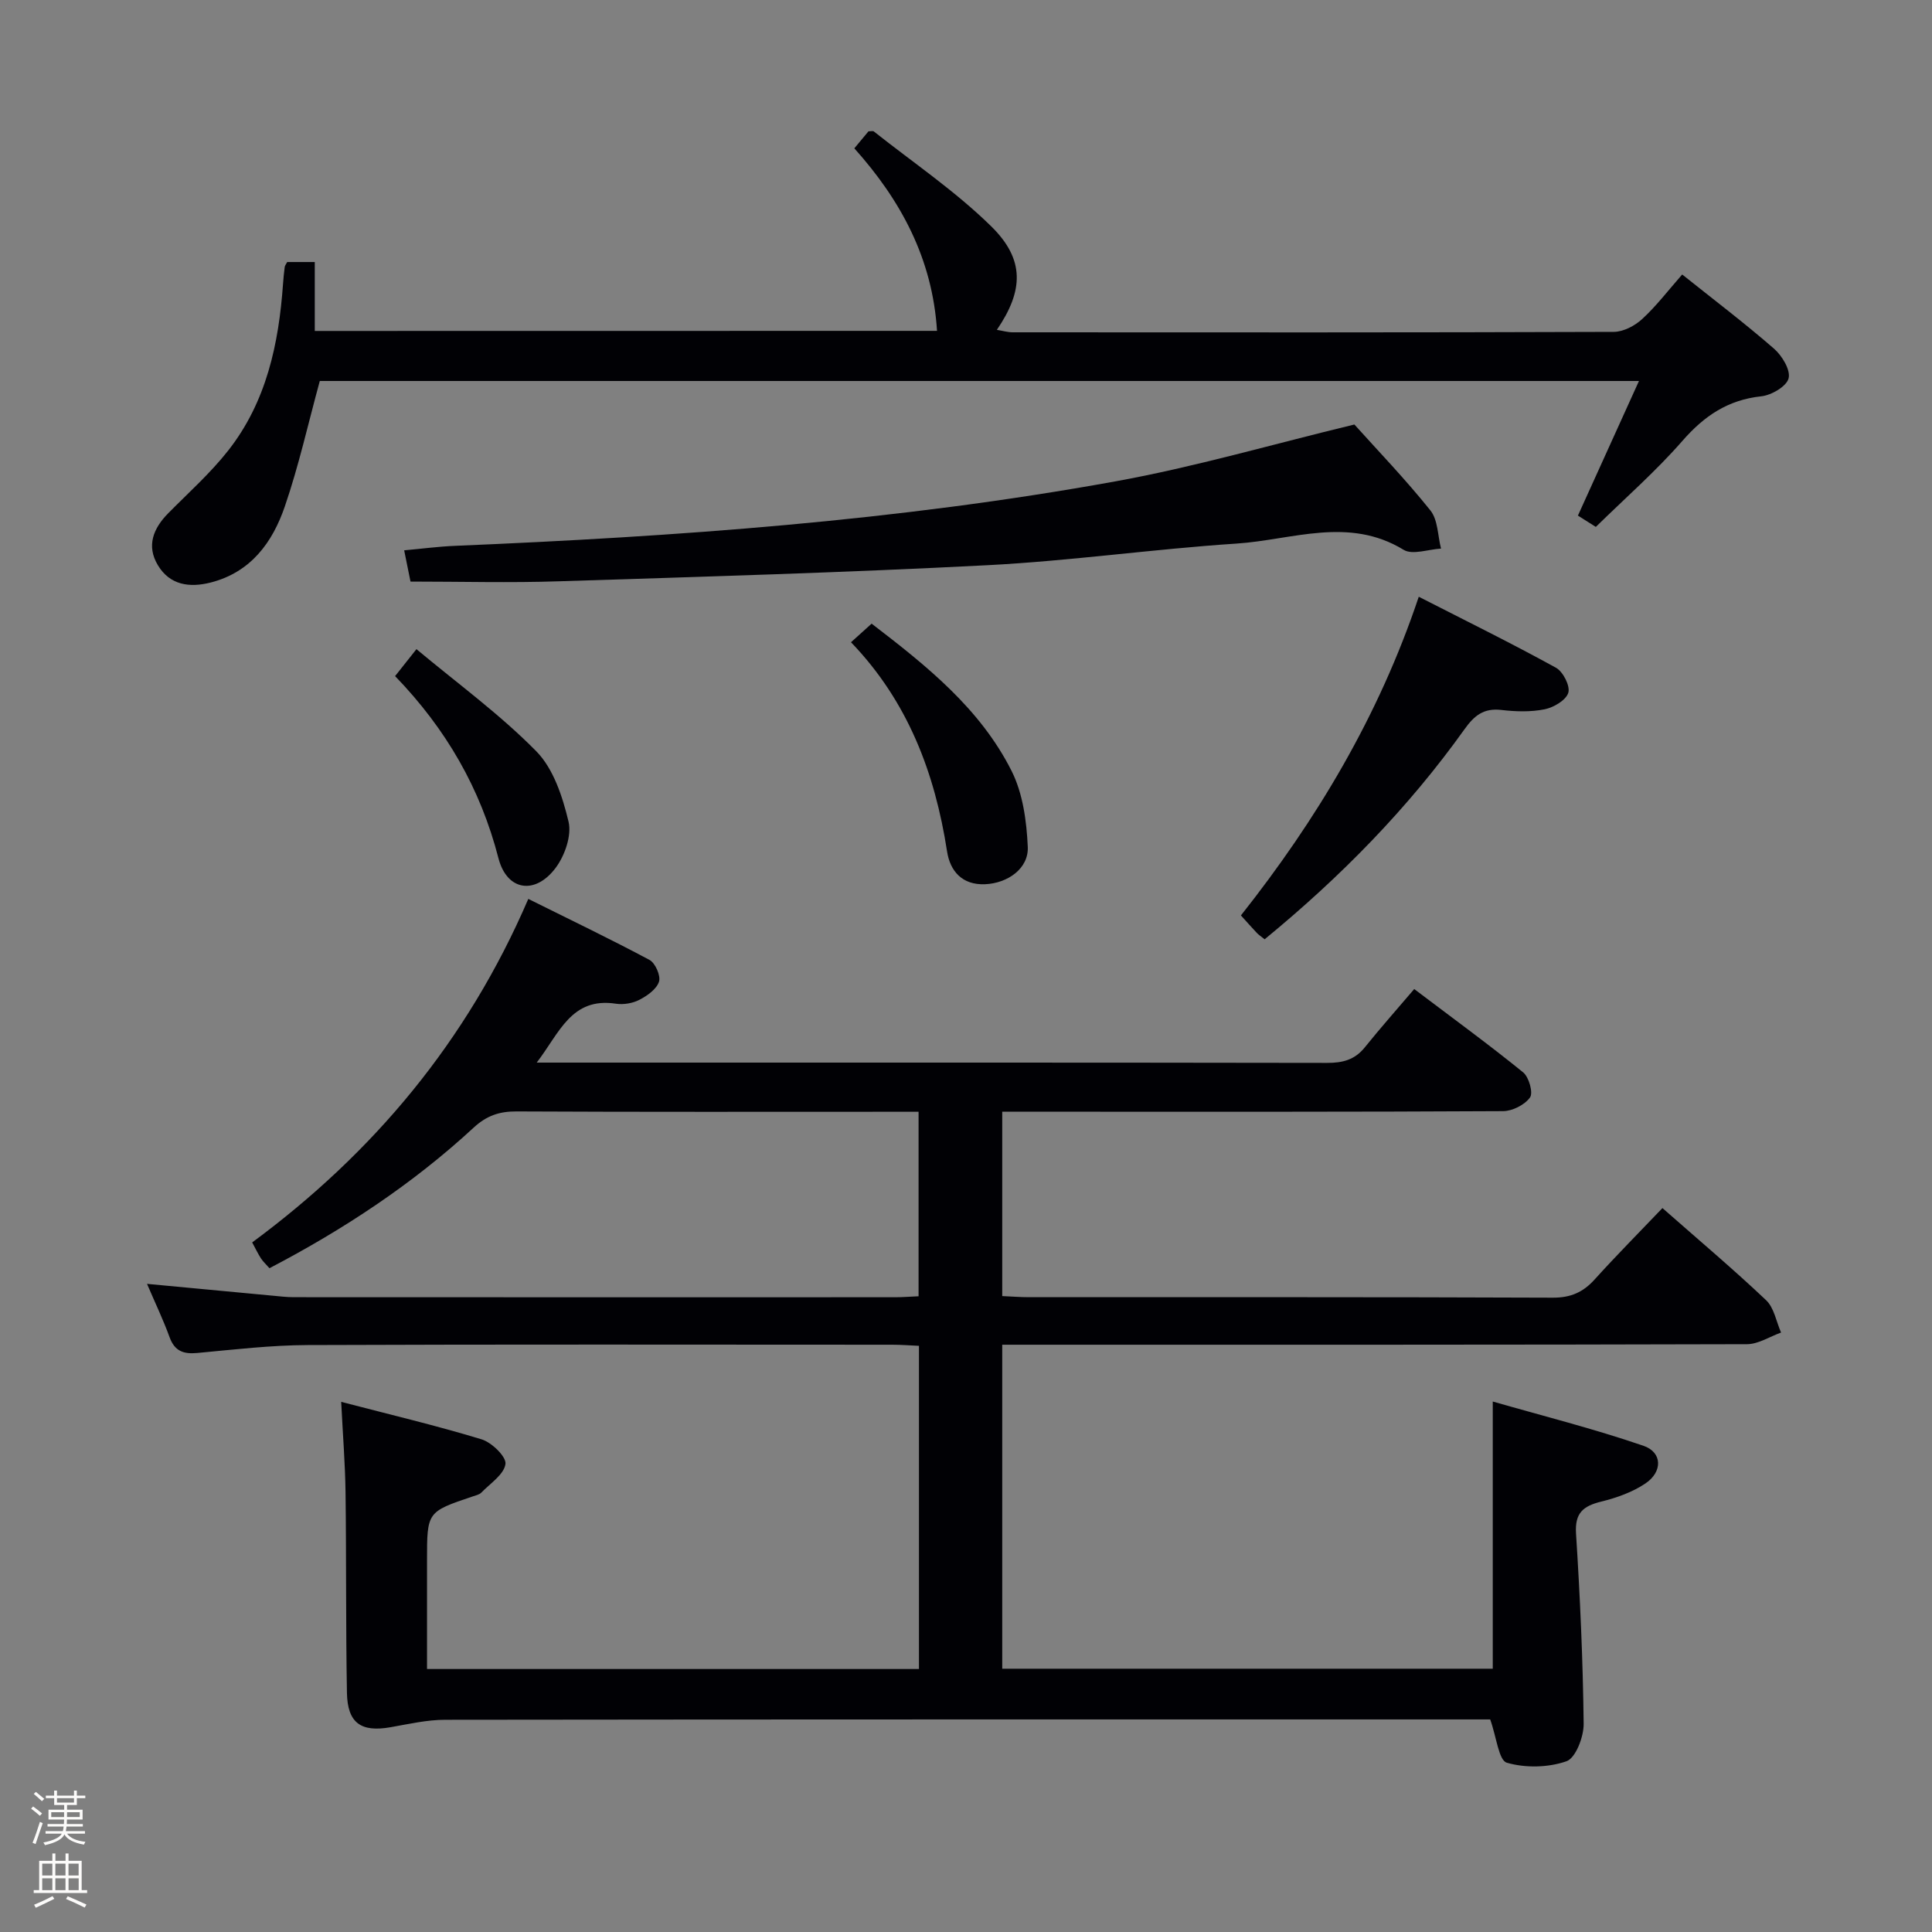 <svg enable-background="new 0 0 400 400" viewBox="0 0 400 400" xmlns="http://www.w3.org/2000/svg"><rect x="0" y="0" width="400" height="400" fill="#808080" stroke="none"/><path d="m6.44 374.46.42-.45c.65.47 1.27.95 1.85 1.44l-.45.49c-.65-.56-1.25-1.06-1.82-1.48m.93 7.33-.63-.26c.55-1.36 1.05-2.8 1.52-4.33.19.1.38.19.59.27-.46 1.29-.95 2.73-1.48 4.32m-.38-10.38.44-.42c.43.34 1.01.82 1.74 1.44l-.49.49c-.53-.51-1.09-1.01-1.69-1.51m2.5.35h1.72v-1.04h.59v1.04h3.52v-1.04h.59v1.04h1.75v.53h-1.75v1.42h-2.03v.97h3.22v2.03h-3.24c0 .35-.01.66-.03.93h3.32v.53h-3.37c-.03.27-.08.58-.15.94h3.96v.53h-3.71c.67.92 1.93 1.48 3.79 1.68-.13.24-.23.44-.29.59-2.13-.38-3.48-1.08-4.04-2.12-.43.97-1.77 1.72-4.03 2.23-.09-.19-.2-.37-.33-.55 2.1-.42 3.37-1.03 3.81-1.83h-3.36v-.53h3.58c.08-.29.13-.61.16-.94h-3.33v-.53h3.39c.02-.27.04-.58.04-.93h-3.23v-2.03h3.25v-.97h-2.07v-1.42h-1.73zm1.12 3.44v1h2.65c.01-.3.02-.44.01-.4v-.25-.35zm1.19-2h3.52v-.91h-3.52zm4.71 2h-2.63v.59c0 .15-.01.28-.01.4h2.64z" fill="#fcfbfa"/><path d="m13.56 383.74h.63v1.52h2.72v6.07h1.13v.6h-11.06v-.6h1.13v-6.07h2.73v-1.52h.63v1.52h2.1v-1.52zm-2.69 8.83.38.56c-1.24.63-2.53 1.25-3.85 1.85-.1-.21-.21-.42-.34-.63 1.36-.55 2.63-1.15 3.81-1.78m-2.13-4.27h2.1v-2.45h-2.1zm0 3.04h2.1v-2.46h-2.1zm2.72-3.04h2.1v-2.45h-2.1zm0 3.04h2.1v-2.46h-2.1zm6.07 3.6c-1.41-.71-2.7-1.3-3.86-1.78l.35-.56c1.45.62 2.75 1.19 3.88 1.72zm-1.25-9.09h-2.1v2.45h2.1zm-2.09 5.49h2.1v-2.46h-2.1z" fill="#fcfbfa"/><g fill="#010105"><path d="m344.19 250.12c7.57 6.66 14.7 12.67 21.46 19.07 1.66 1.57 2.1 4.43 3.1 6.7-2.35.84-4.7 2.4-7.05 2.41-49.17.14-98.33.11-147.5.11-2.13 0-4.26 0-6.7 0v67.08h101.56c0-17.98 0-36 0-55.32 10.19 2.93 20.84 5.61 31.19 9.16 3.95 1.35 4.01 5.39.41 7.81-2.68 1.8-5.94 2.96-9.11 3.74-3.73.92-5.53 2.31-5.25 6.64.84 13.11 1.43 26.24 1.58 39.37.03 2.69-1.65 7.09-3.56 7.76-3.77 1.32-8.51 1.42-12.35.3-1.68-.49-2.11-5.23-3.44-8.96-.81 0-2.57 0-4.34 0-70.67 0-141.33-.02-212 .07-3.77 0-7.56.88-11.31 1.54-6.12 1.08-8.94-.83-9.05-7.14-.25-13.83-.11-27.66-.29-41.49-.08-5.93-.56-11.85-.9-18.73 10.27 2.68 19.76 4.92 29.07 7.76 2.1.64 5.16 3.62 4.94 5.11-.31 2.18-3.16 4.02-5 5.92-.43.44-1.19.58-1.81.8-9.43 3.18-9.43 3.17-9.43 13.25v22.47h101.85c0-22.33 0-44.4 0-66.91-1.99-.09-3.77-.23-5.55-.23-40.33-.01-80.67-.09-121 .07-7.62.03-15.26.93-22.86 1.64-2.89.27-4.7-.39-5.75-3.29-1.28-3.54-2.92-6.94-4.66-11.02 9.15.86 17.54 1.66 25.94 2.44 1.49.14 2.98.32 4.47.32 41.5.02 83 .02 124.5.01 1.48 0 2.95-.12 4.83-.2 0-12.74 0-25.27 0-38.2-2.13 0-3.94 0-5.74 0-25.83 0-51.67.06-77.5-.07-3.55-.02-6.18.87-8.86 3.34-12.65 11.69-26.93 21.09-42.29 29.12-.7-.8-1.32-1.36-1.76-2.03-.62-.96-1.11-2.01-1.82-3.31 25.06-18.51 44.46-41.59 57.17-71.12 8.66 4.31 16.97 8.29 25.09 12.63 1.2.64 2.36 3.28 1.97 4.5-.5 1.55-2.42 2.91-4.04 3.75-1.4.73-3.29 1.05-4.86.82-9.28-1.42-11.7 6.06-16.42 12.19h5.65c52.67 0 105.33-.03 158 .06 3.23.01 5.73-.64 7.81-3.23 3.24-4.03 6.67-7.89 10.22-12.06 8.43 6.38 15.65 11.64 22.56 17.26 1.2.98 2.1 4.23 1.41 5.19-1.1 1.53-3.64 2.82-5.58 2.83-30.5.17-61 .12-91.5.12-3.96 0-7.92 0-12.19 0v38.17c1.93.08 3.72.23 5.5.23 36.17.01 72.33-.05 108.5.1 3.7.01 6.27-1.12 8.67-3.79 4.44-4.91 9.11-9.62 14.02-14.76z"/><path d="m194 68.5c-.95-14.98-7.5-27.05-17.12-37.79 1.11-1.33 2.04-2.45 2.93-3.52.48 0 .9-.13 1.1.02 8.18 6.48 16.92 12.39 24.32 19.66 6.98 6.86 6.7 13.3 1.16 21.42 1.22.2 2.24.51 3.27.51 41.49.02 82.97.06 124.46-.09 1.99-.01 4.36-1.26 5.88-2.66 2.92-2.68 5.35-5.89 8.28-9.22 6.46 5.16 12.91 10.05 19 15.35 1.67 1.45 3.47 4.42 3.03 6.15-.42 1.67-3.56 3.5-5.66 3.72-6.9.74-11.8 4.05-16.3 9.2-5.45 6.25-11.75 11.76-17.95 17.84-1.04-.66-2.25-1.42-3.71-2.34 4.18-9.22 8.27-18.23 12.64-27.87-91.63 0-182.6 0-273.12 0-2.41 8.81-4.35 17.55-7.24 25.97-2.54 7.43-7.03 13.62-15.33 15.75-4.4 1.12-8.48.56-10.96-3.59-2.41-4.02-.94-7.63 2.18-10.78 4.21-4.26 8.73-8.29 12.41-12.98 7.89-10.06 10.45-22.05 11.33-34.51.08-1.16.2-2.32.35-3.47.04-.29.27-.56.51-1.02h5.71v14.27c43.26-.02 85.99-.02 128.83-.02z"/><path d="m84.99 120.41c-.34-1.7-.76-3.77-1.31-6.47 3.73-.34 7.12-.79 10.52-.93 45.83-1.92 91.55-5.16 136.74-13.35 16.41-2.97 32.5-7.68 49.47-11.77 4.79 5.33 10.56 11.32 15.74 17.79 1.57 1.96 1.51 5.23 2.2 7.9-2.62.14-5.91 1.38-7.75.25-11.39-6.96-23.08-2.05-34.56-1.29-17.23 1.13-34.38 3.59-51.62 4.48-29.55 1.53-59.13 2.39-88.7 3.33-10.12.34-20.24.06-30.73.06z"/><path d="m261.83 194.47c-.82-.66-1.25-.93-1.58-1.28-1.03-1.09-2.02-2.21-3.33-3.66 15.63-19.77 28.5-41.14 36.82-65.98 9.71 4.96 19.18 9.62 28.41 14.7 1.47.81 2.98 3.79 2.55 5.18-.48 1.54-3.02 3.04-4.89 3.42-2.89.58-6 .49-8.96.14-3.66-.43-5.61 1.14-7.66 4.02-11.67 16.34-25.63 30.55-41.36 43.46z"/><path d="m176.19 132.97c1.62-1.46 2.82-2.54 4.27-3.85 11.39 8.73 22.49 17.59 28.98 30.5 2.34 4.66 3.11 10.41 3.35 15.72.2 4.49-4.17 7.53-8.84 7.73-4.78.2-7.25-2.76-7.87-6.79-2.52-16.28-8.13-31.09-19.89-43.31z"/><path d="m81.8 139.98c1.52-1.92 2.63-3.32 4.42-5.58 8.5 7.1 17.28 13.49 24.8 21.13 3.57 3.62 5.46 9.43 6.69 14.59.68 2.86-.77 7.02-2.66 9.55-4.23 5.66-10.09 4.8-11.85-1.98-3.72-14.42-10.8-26.73-21.4-37.71z"/></g></svg>